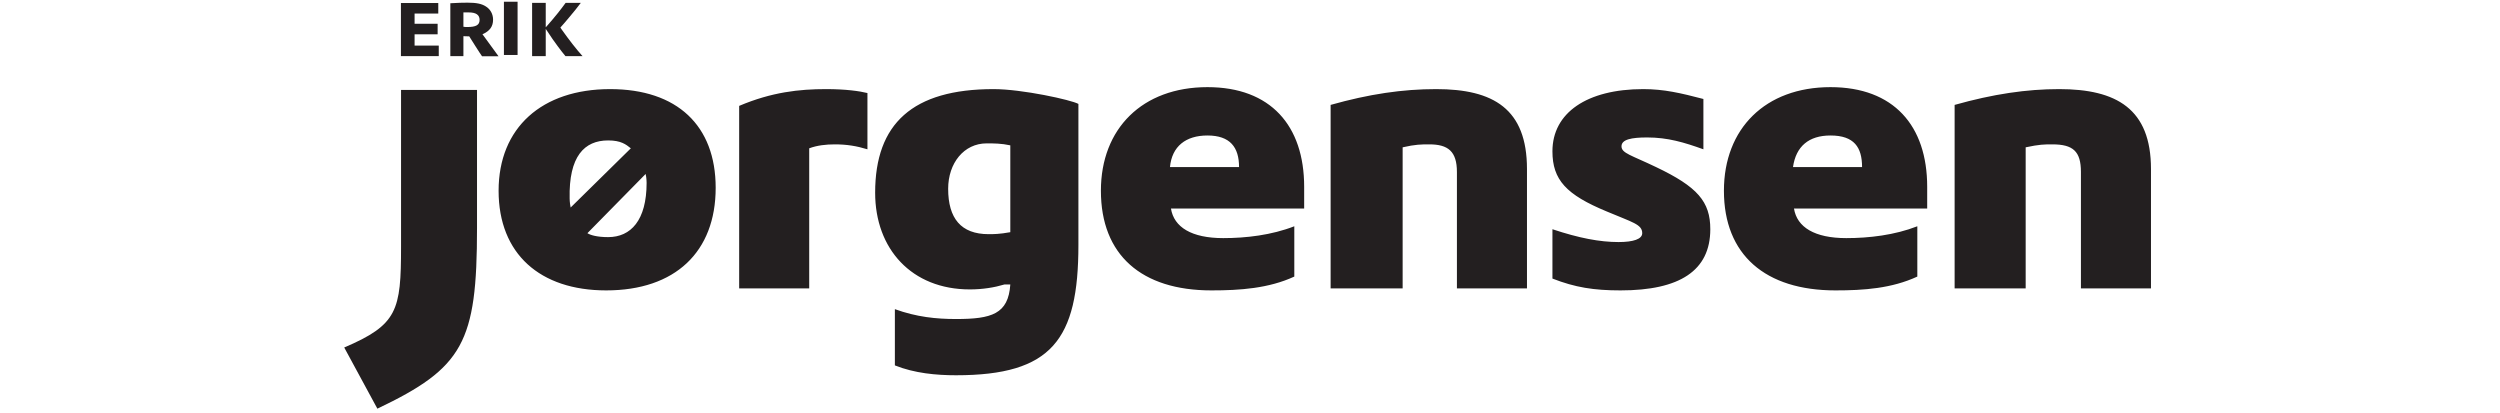 <svg height="50px" viewBox="0 0 303 69" version="1.1" xmlns="http://www.w3.org/2000/svg" xmlns:xlink="http://www.w3.org/1999/xlink" xml:space="preserve" xmlns:serif="http://www.serif.com/" style="fill-rule:evenodd;clip-rule:evenodd;stroke-linejoin:round;stroke-miterlimit:2;">
    <rect id="Artboard1" x="0" y="0" width="302.2" height="68.8" style="fill:none;"/>
    <g id="Artboard11" serif:id="Artboard1">
        <g transform="matrix(1.974,0,0,1.974,269.352,59.793)">
            <path d="M0,-21.402C3.261,-22.322 6.103,-22.74 8.862,-22.74C13.711,-22.74 16.638,-21.069 16.638,-15.968L16.638,-5.852L10.702,-5.852L10.702,-15.717C10.702,-17.473 10.033,-18.058 8.277,-18.058C7.608,-18.058 7.19,-18.058 6.02,-17.808L6.02,-5.852L0,-5.852L0,-21.402ZM-7.842,-16.135C-7.842,-17.808 -8.51,-18.81 -10.517,-18.81C-12.357,-18.81 -13.443,-17.891 -13.694,-16.135L-7.842,-16.135ZM-13.611,-12.624C-13.36,-11.035 -11.855,-10.115 -9.179,-10.115C-7.257,-10.115 -5.083,-10.367 -3.16,-11.119L-3.16,-6.856C-5.334,-5.852 -7.674,-5.685 -10.099,-5.685C-16.035,-5.685 -19.547,-8.695 -19.547,-14.129C-19.547,-19.396 -16.035,-22.907 -10.517,-22.907C-5.166,-22.907 -2.324,-19.647 -2.324,-14.463L-2.324,-12.624L-13.611,-12.624ZM-115.843,-10.533C-115.592,-10.367 -115.007,-10.199 -114.088,-10.199C-112.164,-10.199 -110.827,-11.621 -110.827,-14.798C-110.827,-14.798 -110.827,-15.215 -110.91,-15.55L-115.843,-10.533ZM-112.164,-17.724C-112.583,-18.058 -113.001,-18.392 -114.088,-18.392C-116.094,-18.392 -117.432,-17.055 -117.348,-13.461C-117.348,-13.461 -117.348,-13.125 -117.264,-12.707L-112.164,-17.724ZM-113.92,-22.74C-108.235,-22.74 -104.975,-19.647 -104.975,-14.38C-104.975,-8.946 -108.403,-5.685 -114.255,-5.685C-119.856,-5.685 -123.368,-8.778 -123.368,-14.129C-123.368,-19.479 -119.69,-22.74 -113.92,-22.74M-28.309,-5.685C-30.566,-5.685 -32.154,-5.935 -34.077,-6.688L-34.077,-10.868C-31.82,-10.115 -30.064,-9.781 -28.476,-9.781C-27.222,-9.781 -26.469,-10.032 -26.469,-10.533C-26.469,-11.286 -27.306,-11.454 -29.479,-12.374C-32.907,-13.794 -34.077,-15.048 -34.077,-17.473C-34.077,-20.733 -31.151,-22.74 -26.386,-22.74C-24.63,-22.74 -23.209,-22.406 -21.286,-21.904L-21.286,-17.64C-22.915,-18.225 -24.3,-18.644 -26.052,-18.644C-27.389,-18.644 -28.225,-18.476 -28.225,-17.891C-28.225,-17.306 -27.389,-17.139 -25.299,-16.135C-21.788,-14.463 -20.701,-13.209 -20.701,-10.868C-20.701,-7.357 -23.293,-5.685 -28.309,-5.685M-52.871,-21.402C-49.611,-22.322 -46.769,-22.74 -43.926,-22.74C-39.077,-22.74 -36.234,-21.069 -36.234,-15.968L-36.234,-5.852L-42.17,-5.852L-42.17,-15.717C-42.17,-17.473 -42.923,-18.058 -44.511,-18.058C-45.18,-18.058 -45.682,-18.058 -46.769,-17.808L-46.769,-5.852L-52.871,-5.852L-52.871,-21.402ZM-60.63,-16.135C-60.63,-17.808 -61.383,-18.81 -63.306,-18.81C-65.145,-18.81 -66.316,-17.891 -66.483,-16.135L-60.63,-16.135ZM-66.4,-12.624C-66.148,-11.035 -64.643,-10.115 -61.969,-10.115C-60.045,-10.115 -57.872,-10.367 -55.948,-11.119L-55.948,-6.856C-58.122,-5.852 -60.547,-5.685 -62.972,-5.685C-68.907,-5.685 -72.335,-8.695 -72.335,-14.129C-72.335,-19.396 -68.823,-22.907 -63.306,-22.907C-57.955,-22.907 -55.113,-19.647 -55.113,-14.463L-55.113,-12.624L-66.4,-12.624ZM-80.011,-17.975C-80.762,-18.142 -81.431,-18.142 -82.017,-18.142C-83.94,-18.142 -85.277,-16.47 -85.277,-14.296C-85.277,-11.788 -84.19,-10.45 -81.85,-10.45C-81.431,-10.45 -80.929,-10.45 -80.011,-10.617L-80.011,-17.975ZM-84.609,1.505C-86.28,1.505 -88.12,1.338 -89.792,0.669L-89.792,-4.096C-87.953,-3.428 -86.28,-3.26 -84.609,-3.26C-81.598,-3.26 -80.177,-3.679 -80.011,-6.186L-80.511,-6.186C-81.349,-5.935 -82.351,-5.768 -83.437,-5.768C-88.371,-5.768 -91.463,-9.196 -91.463,-13.962C-91.463,-19.814 -88.287,-22.74 -81.431,-22.74C-79.007,-22.74 -74.827,-21.82 -74.241,-21.485L-74.241,-9.531C-74.241,-1.504 -76.498,1.505 -84.609,1.505M-102.985,-21.319C-100.225,-22.489 -97.885,-22.74 -95.627,-22.74C-93.955,-22.74 -92.785,-22.573 -92.116,-22.406L-92.116,-17.64C-93.026,-17.92 -93.872,-18.058 -94.875,-18.058C-95.627,-18.058 -96.38,-17.975 -97.05,-17.724L-97.05,-5.852L-102.985,-5.852L-102.985,-21.319Z" style="fill:rgb(35,31,32);fill-rule:nonzero;"/>
        </g>
        <g transform="matrix(1.974,0,0,1.974,9.487,9.386)">
            <path d="M0,-4.499L3.165,-4.499L3.165,-3.607L1.157,-3.607L1.157,-2.741L3.11,-2.741L3.11,-1.848L1.157,-1.848L1.157,-0.892L3.206,-0.892L3.206,0L0,0L0,-4.499Z" style="fill:rgb(35,31,32);fill-rule:nonzero;"/>
        </g>
        <g transform="matrix(1.974,0,0,1.974,19.938,5.387)">
            <path d="M0,-0.463C0.131,-0.439 0.214,-0.439 0.312,-0.439C1.073,-0.439 1.372,-0.608 1.372,-1.046C1.372,-1.466 1.067,-1.677 0.457,-1.677C0.353,-1.677 0.242,-1.677 0.124,-1.681L0,-1.677L0,-0.463ZM-1.108,-2.454L-0.996,-2.459C-0.555,-2.49 -0.029,-2.503 0.346,-2.503C1.084,-2.503 1.543,-2.417 1.904,-2.181C2.29,-1.941 2.513,-1.531 2.513,-1.063C2.513,-0.48 2.229,-0.092 1.614,0.171C1.751,0.359 2.977,2.04 2.977,2.04L1.58,2.04C1.493,1.945 0.491,0.347 0.491,0.347L0.312,0.347C0.261,0.347 0.186,0.347 0.096,0.34L0,0.34L0,2.025L-1.108,2.025L-1.108,-2.454Z" style="fill:rgb(35,31,32);fill-rule:nonzero;"/>
        </g>
        <g transform="matrix(1.974,0,0,1.974,-677.153,-1523.96)">
            <rect x="356.569" y="772.163" width="1.157" height="4.511" style="fill:rgb(35,31,32);"/>
        </g>
        <g transform="matrix(1.974,0,0,1.974,31.428,9.387)">
            <path d="M0,-4.511L1.155,-4.511L1.155,-2.444L1.245,-2.539C1.578,-2.92 1.883,-3.273 2.173,-3.638C2.424,-3.953 2.582,-4.158 2.839,-4.511L4.125,-4.511C3.786,-4.062 3.565,-3.785 3.163,-3.311C2.845,-2.931 2.659,-2.709 2.396,-2.422L2.498,-2.267C3.158,-1.337 3.731,-0.606 4.271,0L2.824,0C2.616,-0.244 2.424,-0.505 2.16,-0.854C1.898,-1.201 1.605,-1.624 1.259,-2.153L1.155,-2.306L1.155,0L0,0L0,-4.511Z" style="fill:rgb(35,31,32);fill-rule:nonzero;"/>
        </g>
        <g transform="matrix(1.974,0,0,1.974,22.214,45.246)">
            <path d="M0,-3.594C0,6.104 -1.173,8.243 -8.443,11.705L-11.252,6.522C-6.735,4.594 -6.437,3.39 -6.437,-2.005L-6.437,-15.299L0,-15.299L0,-3.594Z" style="fill:rgb(35,31,32);fill-rule:nonzero;"/>
        </g>
    </g>
</svg>
